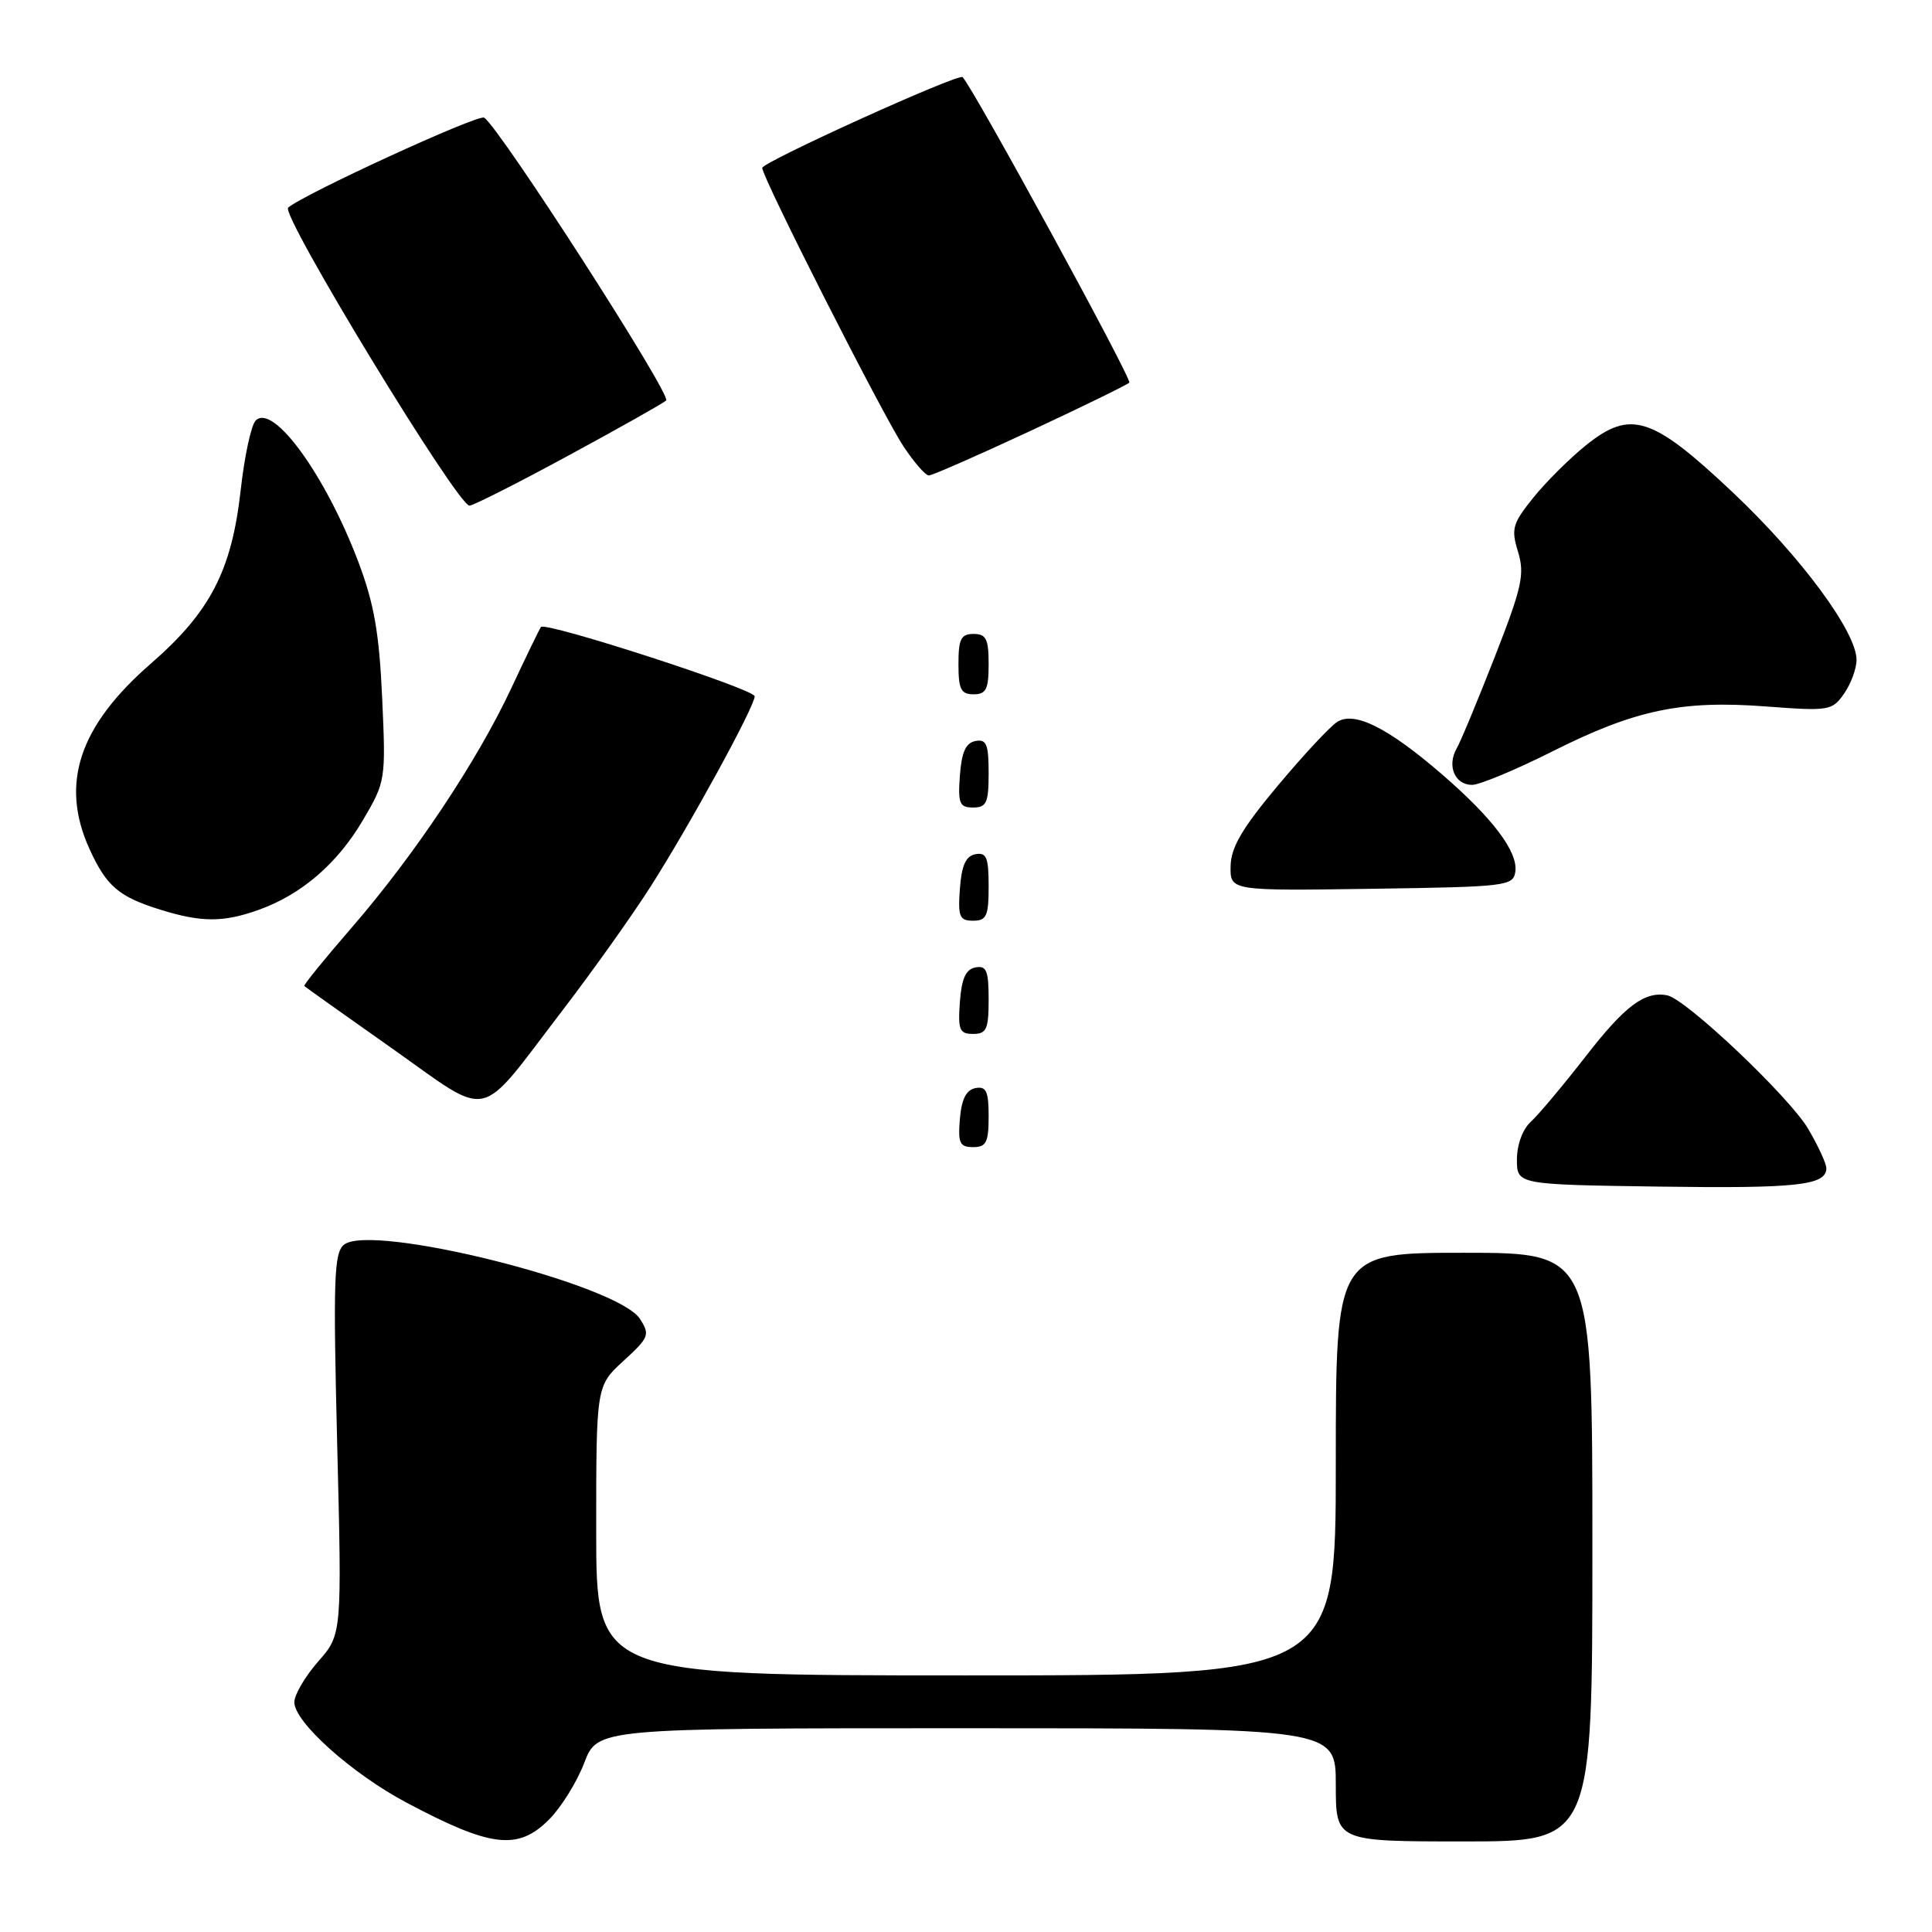 <?xml version="1.0" encoding="UTF-8" standalone="no"?>
<!DOCTYPE svg PUBLIC "-//W3C//DTD SVG 1.1//EN" "http://www.w3.org/Graphics/SVG/1.1/DTD/svg11.dtd" >
<svg xmlns="http://www.w3.org/2000/svg" xmlns:xlink="http://www.w3.org/1999/xlink" version="1.1" viewBox="0 0 256 256">
 <g >
 <path fill="currentColor"
d=" M 72.75 241.10 C 74.35 239.50 76.45 236.12 77.41 233.60 C 79.17 229.00 79.17 229.00 128.08 229.00 C 177.00 229.00 177.00 229.00 177.00 236.50 C 177.00 244.00 177.00 244.00 194.00 244.00 C 211.00 244.00 211.00 244.00 211.00 205.00 C 211.00 166.00 211.00 166.00 194.00 166.00 C 177.00 166.00 177.00 166.00 177.00 194.00 C 177.00 222.00 177.00 222.00 128.00 222.00 C 79.00 222.00 79.00 222.00 79.00 202.82 C 79.00 183.64 79.00 183.64 82.62 180.32 C 86.02 177.21 86.15 176.86 84.79 174.75 C 81.82 170.16 49.13 161.99 45.57 164.94 C 44.25 166.03 44.14 169.56 44.68 191.39 C 45.31 216.58 45.31 216.58 42.15 220.17 C 40.42 222.15 39.00 224.57 39.00 225.55 C 39.00 228.19 46.63 235.02 53.87 238.86 C 65.07 244.81 68.62 245.23 72.75 241.10 Z  M 242.00 154.80 C 242.00 154.18 240.92 151.84 239.60 149.59 C 237.11 145.35 223.42 132.38 220.92 131.89 C 217.94 131.30 215.32 133.26 210.07 140.03 C 207.08 143.87 203.82 147.76 202.82 148.66 C 201.76 149.63 201.00 151.69 201.00 153.63 C 201.00 156.96 201.00 156.96 219.75 157.23 C 238.12 157.49 242.00 157.07 242.00 154.80 Z  M 131.00 147.93 C 131.00 144.59 130.68 143.91 129.25 144.18 C 128.03 144.42 127.41 145.64 127.19 148.26 C 126.92 151.47 127.17 152.00 128.94 152.00 C 130.68 152.00 131.00 151.37 131.00 147.93 Z  M 74.40 134.06 C 78.43 128.80 83.74 121.35 86.19 117.50 C 91.37 109.39 100.00 93.62 100.00 92.26 C 100.00 91.32 72.27 82.33 71.68 83.08 C 71.50 83.31 69.73 86.95 67.76 91.17 C 63.22 100.87 54.90 113.35 46.56 122.96 C 43.00 127.07 40.19 130.53 40.32 130.65 C 40.44 130.78 45.68 134.50 51.96 138.93 C 65.29 148.33 63.11 148.80 74.40 134.06 Z  M 131.00 132.43 C 131.00 128.61 130.71 127.91 129.25 128.19 C 127.97 128.43 127.42 129.66 127.19 132.76 C 126.92 136.47 127.14 137.00 128.94 137.00 C 130.72 137.00 131.00 136.38 131.00 132.43 Z  M 34.25 120.57 C 39.92 118.55 44.69 114.45 48.08 108.69 C 51.10 103.56 51.13 103.36 50.64 92.50 C 50.25 83.88 49.57 79.99 47.50 74.50 C 43.14 62.96 36.20 53.40 33.88 55.72 C 33.28 56.32 32.39 60.47 31.89 64.96 C 30.70 75.61 27.86 81.09 19.98 87.94 C 10.46 96.22 7.93 103.86 11.86 112.50 C 14.10 117.42 15.73 118.82 21.22 120.53 C 26.67 122.23 29.58 122.24 34.25 120.57 Z  M 131.00 117.43 C 131.00 113.61 130.71 112.91 129.25 113.19 C 127.97 113.43 127.42 114.66 127.19 117.76 C 126.92 121.47 127.14 122.00 128.94 122.00 C 130.72 122.00 131.00 121.38 131.00 117.43 Z  M 200.79 115.50 C 201.16 112.87 197.79 108.40 191.00 102.54 C 183.90 96.42 179.48 94.21 177.20 95.65 C 176.26 96.23 172.72 100.04 169.31 104.11 C 164.59 109.75 163.11 112.27 163.06 114.77 C 163.00 118.04 163.00 118.04 181.75 117.77 C 199.65 117.51 200.51 117.41 200.79 115.50 Z  M 131.00 102.43 C 131.00 98.61 130.71 97.91 129.25 98.19 C 127.97 98.43 127.42 99.66 127.19 102.76 C 126.92 106.47 127.14 107.00 128.94 107.00 C 130.72 107.00 131.00 106.38 131.00 102.43 Z  M 205.69 99.57 C 216.68 94.05 222.80 92.76 234.01 93.61 C 242.36 94.24 242.77 94.17 244.35 91.91 C 245.26 90.61 246.00 88.60 246.00 87.43 C 246.00 83.74 238.65 73.79 229.65 65.29 C 218.91 55.15 216.08 54.24 210.16 58.99 C 207.97 60.75 204.82 63.89 203.15 65.97 C 200.41 69.38 200.21 70.08 201.15 73.12 C 202.05 76.09 201.68 77.80 198.08 87.00 C 195.82 92.78 193.54 98.27 193.00 99.21 C 191.71 101.49 192.78 104.00 195.05 104.00 C 196.05 104.00 200.84 102.01 205.69 99.57 Z  M 131.00 88.00 C 131.00 84.67 130.67 84.00 129.00 84.00 C 127.33 84.00 127.00 84.67 127.00 88.00 C 127.00 91.33 127.33 92.00 129.00 92.00 C 130.67 92.00 131.00 91.33 131.00 88.00 Z  M 75.29 60.38 C 82.01 56.74 87.85 53.45 88.27 53.07 C 89.03 52.37 66.16 16.84 64.15 15.59 C 63.36 15.10 40.09 25.79 38.18 27.52 C 37.16 28.44 60.62 67.00 62.21 67.00 C 62.69 67.00 68.58 64.02 75.29 60.38 Z  M 136.49 57.12 C 143.42 53.89 149.34 51.00 149.64 50.70 C 150.05 50.29 128.96 11.65 127.55 10.22 C 127.02 9.68 101.00 21.48 101.00 22.25 C 101.00 23.53 116.93 54.94 119.70 59.12 C 121.11 61.26 122.63 63.00 123.08 63.00 C 123.52 63.00 129.56 60.35 136.49 57.12 Z "/>
</g>
</svg>